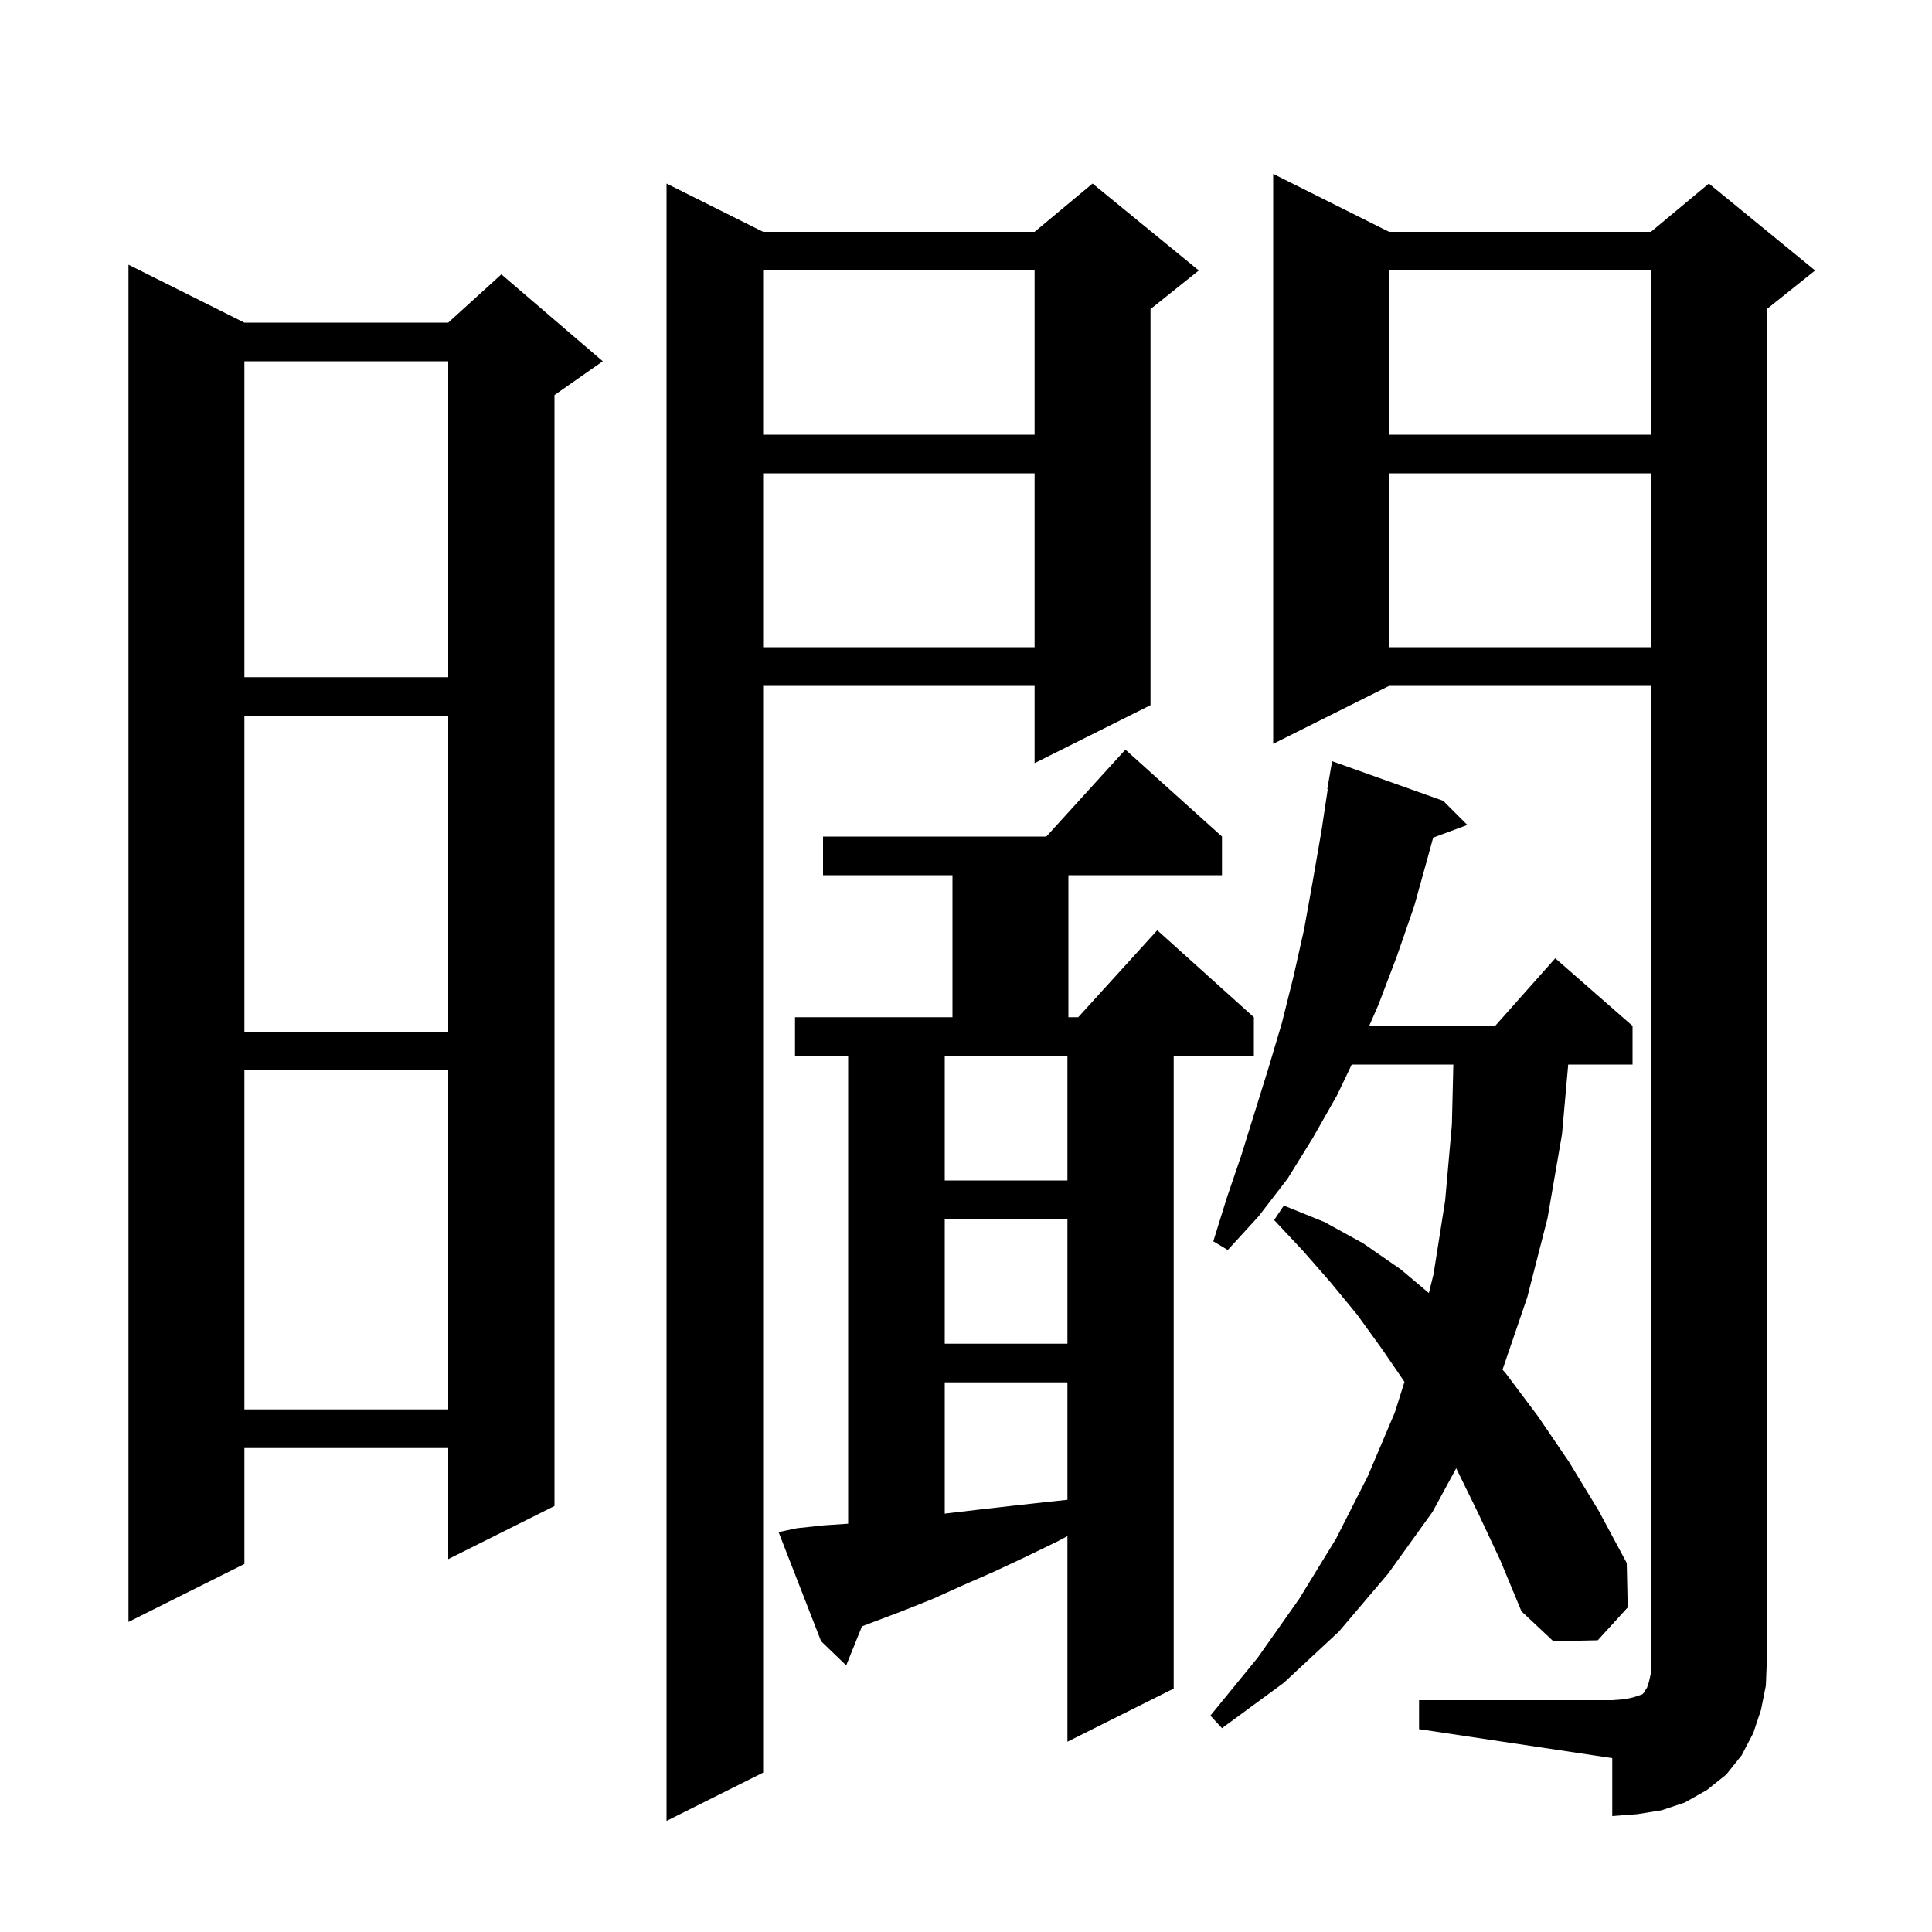 <svg xmlns="http://www.w3.org/2000/svg" xmlns:xlink="http://www.w3.org/1999/xlink" version="1.1" baseProfile="full" viewBox="0 0 200 200" width="200" height="200">
<g fill="black">
<path d="M 124.1 28.0 L 119.1 32.0 L 119.1 73.0 L 107.1 79.0 L 107.1 71.0 L 79.0 71.0 L 79.0 183.5 L 69.0 188.5 L 69.0 19.0 L 79.0 24.0 L 107.1 24.0 L 113.1 19.0 Z M 146.9 176.0 L 166.9 176.0 L 168.2 175.9 L 169.1 175.7 L 170.0 175.4 L 170.2 175.2 L 170.3 175.0 L 170.5 174.7 L 170.7 174.1 L 170.9 173.2 L 170.9 71.0 L 143.8 71.0 L 131.8 77.0 L 131.8 18.0 L 143.8 24.0 L 170.9 24.0 L 176.9 19.0 L 187.9 28.0 L 182.9 32.0 L 182.9 172.0 L 182.8 174.5 L 182.3 177.0 L 181.5 179.4 L 180.3 181.7 L 178.7 183.7 L 176.7 185.3 L 174.4 186.6 L 172.0 187.4 L 169.5 187.8 L 166.9 188.0 L 166.9 182.0 L 146.9 179.0 Z M 82.5 158.2 L 85.3 157.9 L 87.8 157.733 L 87.8 109.3 L 82.3 109.3 L 82.3 105.3 L 98.6 105.3 L 98.6 90.6 L 85.2 90.6 L 85.2 86.6 L 108.318 86.6 L 116.5 77.6 L 126.5 86.6 L 126.5 90.6 L 110.6 90.6 L 110.6 105.3 L 111.618 105.3 L 119.8 96.3 L 129.8 105.3 L 129.8 109.3 L 121.5 109.3 L 121.5 174.8 L 110.5 180.3 L 110.5 159.018 L 109.4 159.6 L 106.1 161.2 L 102.9 162.7 L 99.7 164.1 L 96.6 165.5 L 93.6 166.7 L 89.229 168.358 L 87.6 172.4 L 85.0 169.9 L 80.6 158.6 Z M 153.0 156.6 L 150.746 151.994 L 148.3 156.5 L 143.7 162.9 L 138.6 168.9 L 132.9 174.2 L 126.5 178.9 L 125.3 177.6 L 130.2 171.6 L 134.5 165.5 L 138.3 159.3 L 141.6 152.8 L 144.4 146.2 L 145.391 143.048 L 143.1 139.7 L 140.5 136.1 L 137.7 132.7 L 134.9 129.5 L 131.9 126.3 L 132.9 124.8 L 137.1 126.5 L 141.1 128.7 L 145.0 131.4 L 147.917 133.857 L 148.4 131.9 L 149.6 124.3 L 150.3 116.4 L 150.449 110.2 L 139.93 110.2 L 138.4 113.4 L 135.9 117.8 L 133.3 122.0 L 130.3 125.9 L 127.1 129.4 L 125.6 128.5 L 127.0 124.0 L 128.5 119.6 L 131.3 110.6 L 132.7 105.9 L 133.9 101.1 L 135.0 96.2 L 135.9 91.2 L 136.8 86.0 L 137.448 81.705 L 137.4 81.7 L 137.9 78.8 L 149.4 82.9 L 151.9 85.4 L 148.361 86.711 L 147.9 88.4 L 146.4 93.8 L 144.6 99.0 L 142.7 104.0 L 141.738 106.2 L 154.778 106.2 L 161.0 99.2 L 169.0 106.2 L 169.0 110.2 L 162.34 110.2 L 161.7 117.4 L 160.2 126.1 L 158.1 134.3 L 155.54 141.789 L 155.9 142.2 L 159.2 146.6 L 162.4 151.3 L 165.5 156.4 L 168.4 161.8 L 168.5 166.4 L 165.4 169.8 L 160.8 169.9 L 157.5 166.8 L 155.3 161.5 Z M 25.3 33.4 L 46.4 33.4 L 51.9 28.4 L 62.4 37.4 L 57.4 40.9 L 57.4 155.9 L 46.4 161.4 L 46.4 149.9 L 25.3 149.9 L 25.3 161.9 L 13.3 167.9 L 13.3 27.4 Z M 97.8 143.1 L 97.8 156.688 L 101.1 156.3 L 104.6 155.9 L 108.2 155.5 L 110.5 155.258 L 110.5 143.1 Z M 25.3 110.8 L 25.3 145.9 L 46.4 145.9 L 46.4 110.8 Z M 97.8 126.2 L 97.8 139.1 L 110.5 139.1 L 110.5 126.2 Z M 97.8 109.3 L 97.8 122.2 L 110.5 122.2 L 110.5 109.3 Z M 25.3 74.1 L 25.3 106.8 L 46.4 106.8 L 46.4 74.1 Z M 25.3 37.4 L 25.3 70.1 L 46.4 70.1 L 46.4 37.4 Z M 143.8 49.0 L 143.8 67.0 L 170.9 67.0 L 170.9 49.0 Z M 79.0 49.0 L 79.0 67.0 L 107.1 67.0 L 107.1 49.0 Z M 143.8 28.0 L 143.8 45.0 L 170.9 45.0 L 170.9 28.0 Z M 79.0 28.0 L 79.0 45.0 L 107.1 45.0 L 107.1 28.0 Z " />
</g>
</svg>
